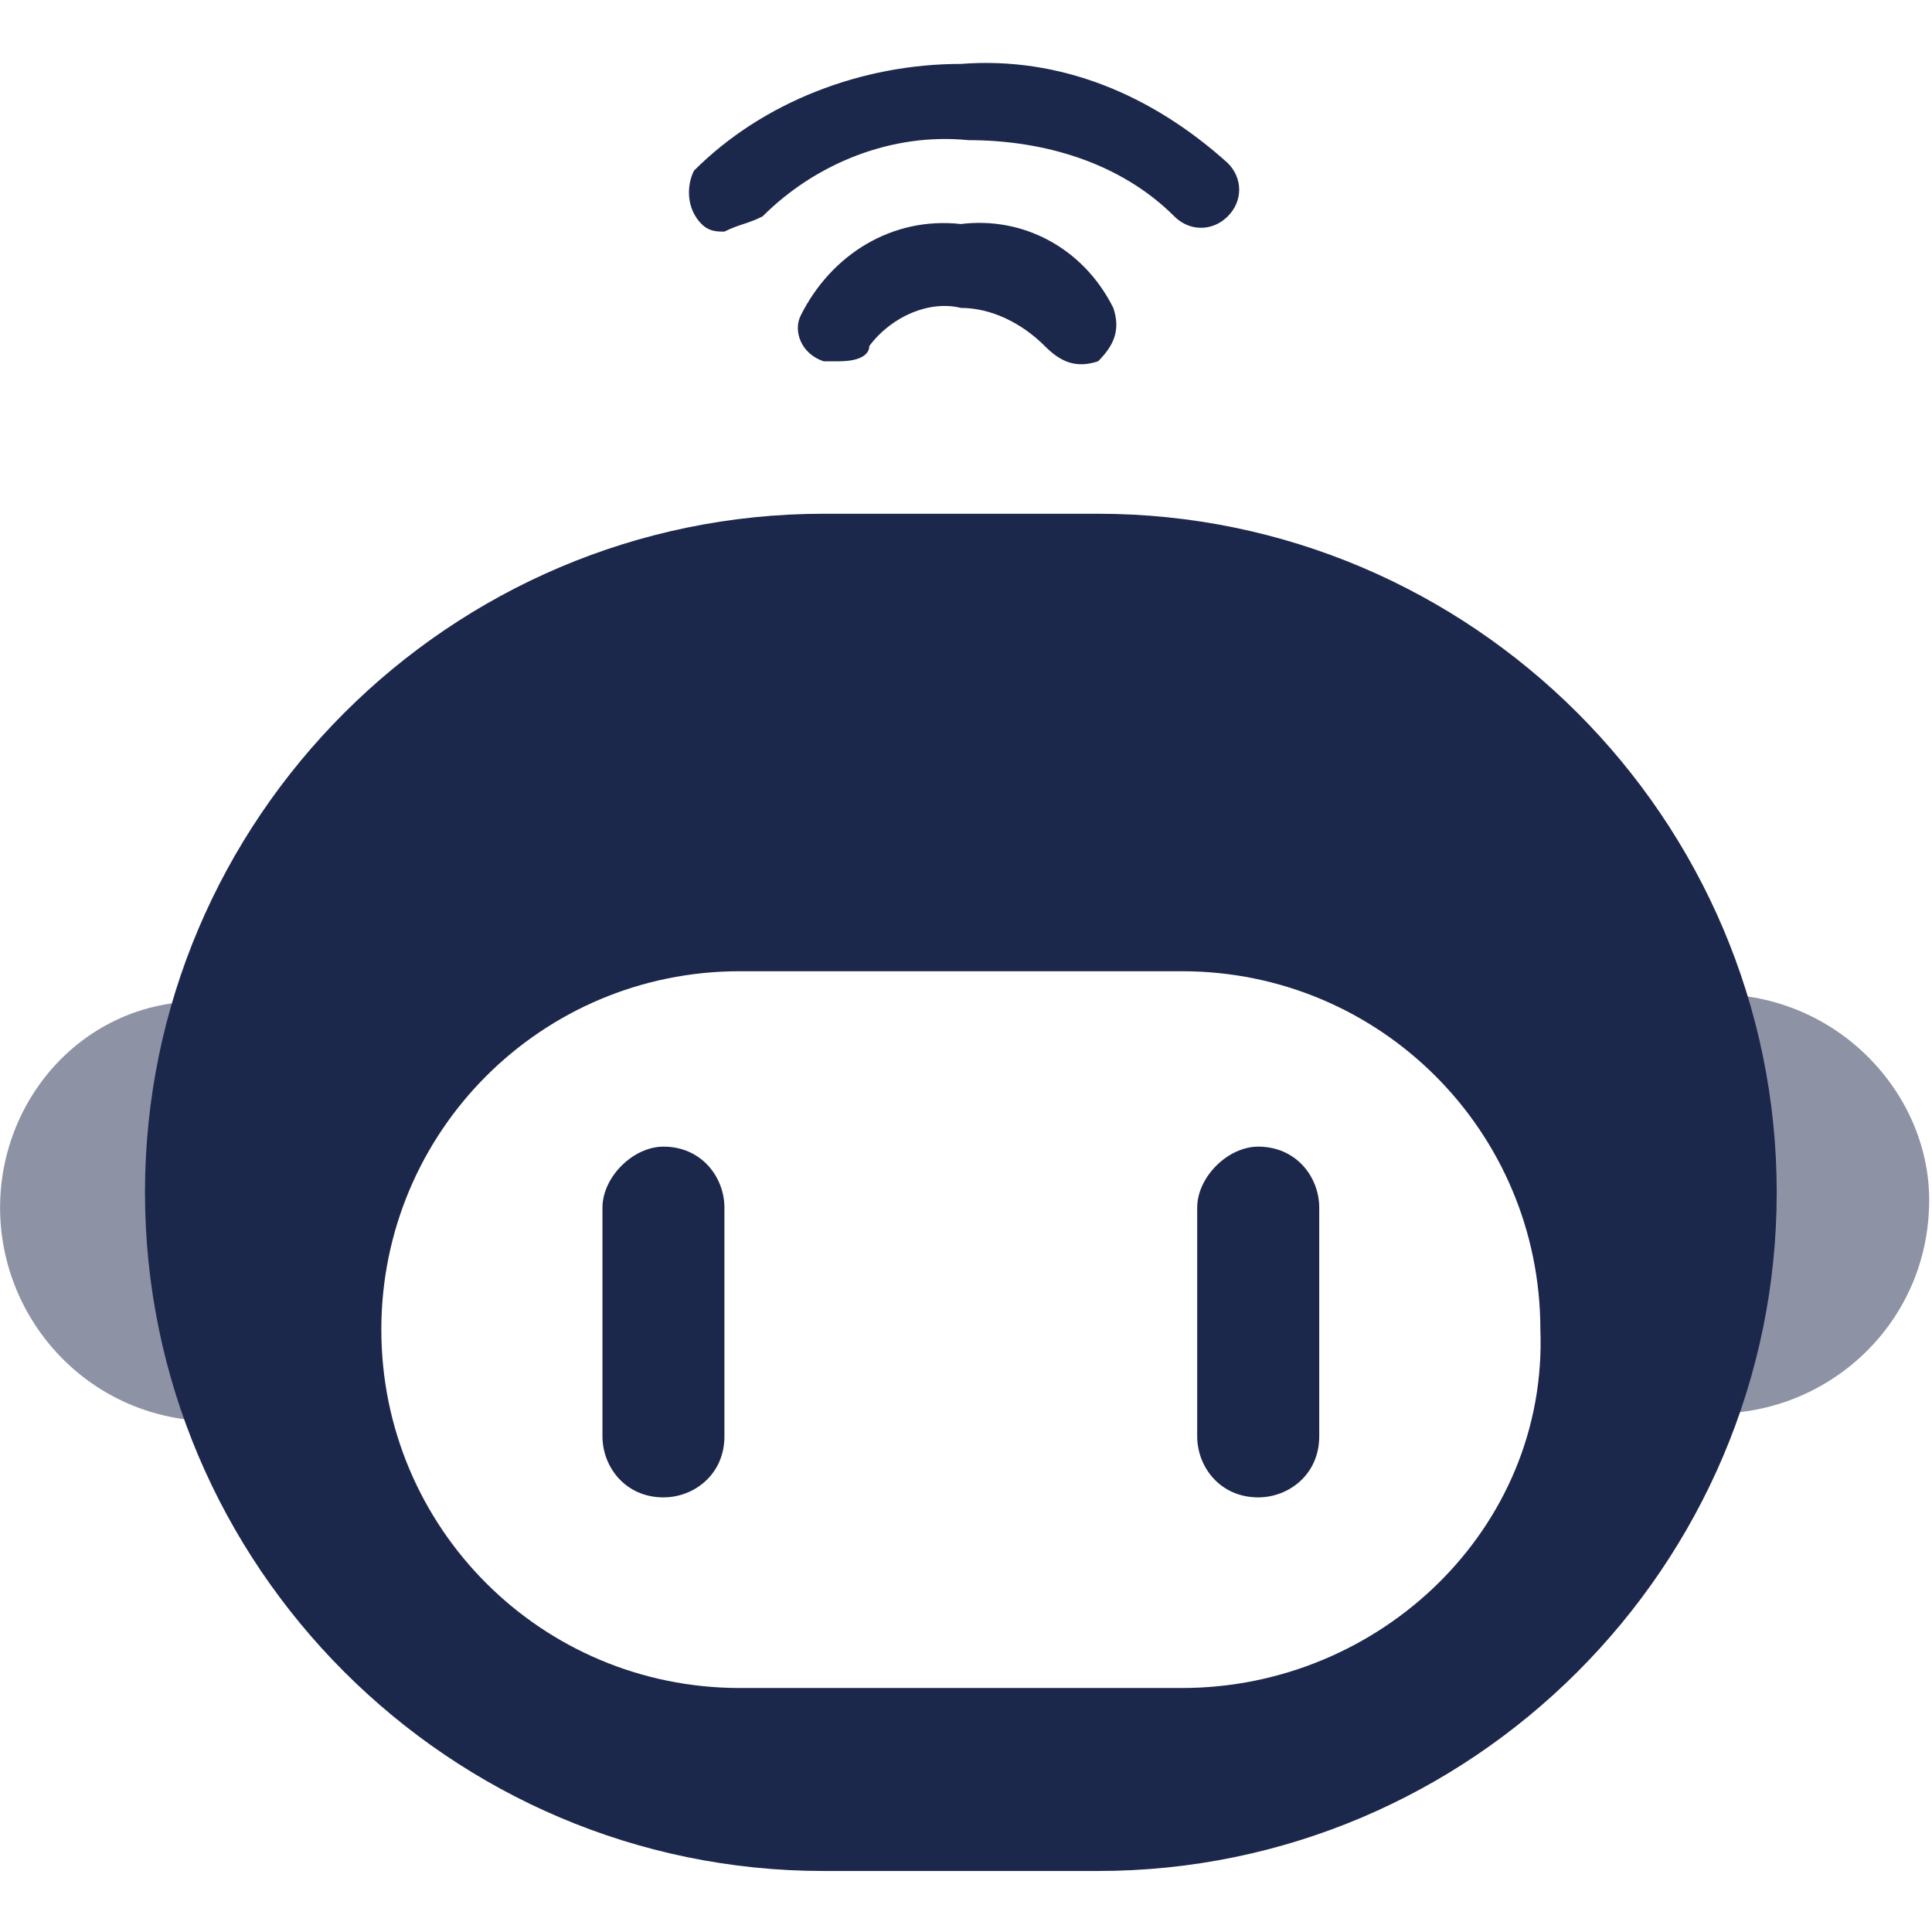 <svg width="24" height="24" viewBox="0 0 24 24" fill="none" xmlns="http://www.w3.org/2000/svg">
<g clip-path="url(#clip0_288_9303)">
<g clip-path="url(#clip1_288_9303)">
<path d="M0.001 15.002C0.001 16.422 1.138 17.654 2.653 17.654V12.444C1.138 12.35 0.001 13.581 0.001 15.002ZM21.313 12.35V17.559C22.734 17.559 23.965 16.422 23.965 14.907C23.965 13.581 22.829 12.35 21.313 12.35Z" fill="#1C274C" fill-opacity="0.5"/>
<path d="M13.641 6.382H10.231C5.59 6.382 1.801 10.171 1.801 14.812C1.801 19.454 5.59 23.242 10.231 23.242H13.641C18.282 23.242 22.071 19.454 22.071 14.812C22.071 10.171 18.282 6.382 13.641 6.382ZM14.683 20.969H9.189C6.726 20.969 4.737 18.98 4.737 16.517C4.737 14.055 6.726 12.065 9.189 12.065H14.683C17.146 12.065 19.135 14.055 19.135 16.517C19.229 18.98 17.146 20.969 14.683 20.969Z" fill="#1C274C"/>
<path d="M8.242 14.244C8.715 14.244 8.999 14.623 8.999 15.002V17.843C8.999 18.317 8.621 18.601 8.242 18.601C7.768 18.601 7.484 18.222 7.484 17.843V15.002C7.484 14.623 7.863 14.244 8.242 14.244ZM15.63 14.244C16.104 14.244 16.388 14.623 16.388 15.002V17.843C16.388 18.317 16.009 18.601 15.63 18.601C15.156 18.601 14.872 18.222 14.872 17.843V15.002C14.872 14.623 15.251 14.244 15.63 14.244ZM10.42 4.488H10.231C9.947 4.393 9.852 4.109 9.947 3.919C10.325 3.162 11.083 2.688 11.936 2.783C12.694 2.688 13.451 3.067 13.83 3.825C13.925 4.109 13.83 4.298 13.641 4.488C13.357 4.582 13.167 4.488 12.978 4.298C12.694 4.014 12.315 3.825 11.936 3.825C11.557 3.73 11.083 3.919 10.799 4.298C10.799 4.393 10.704 4.488 10.42 4.488Z" fill="#1C274C"/>
<path d="M8.999 2.877C8.905 2.877 8.81 2.877 8.715 2.783C8.526 2.593 8.526 2.309 8.621 2.12C9.473 1.267 10.704 0.794 11.936 0.794C13.167 0.699 14.304 1.172 15.251 2.025C15.441 2.214 15.441 2.499 15.251 2.688C15.062 2.877 14.777 2.877 14.588 2.688C13.925 2.025 12.978 1.741 12.03 1.741C11.083 1.646 10.136 2.025 9.473 2.688C9.284 2.783 9.189 2.783 8.999 2.877Z" fill="#1C274C"/>
</g>
</g>
<defs>
<clipPath id="clip0_288_9303">
<rect width="24" height="24" fill="white"/>
</clipPath>
<clipPath id="clip1_288_9303">
<rect width="24" height="24" fill="white"/>
</clipPath>
</defs>
</svg>
